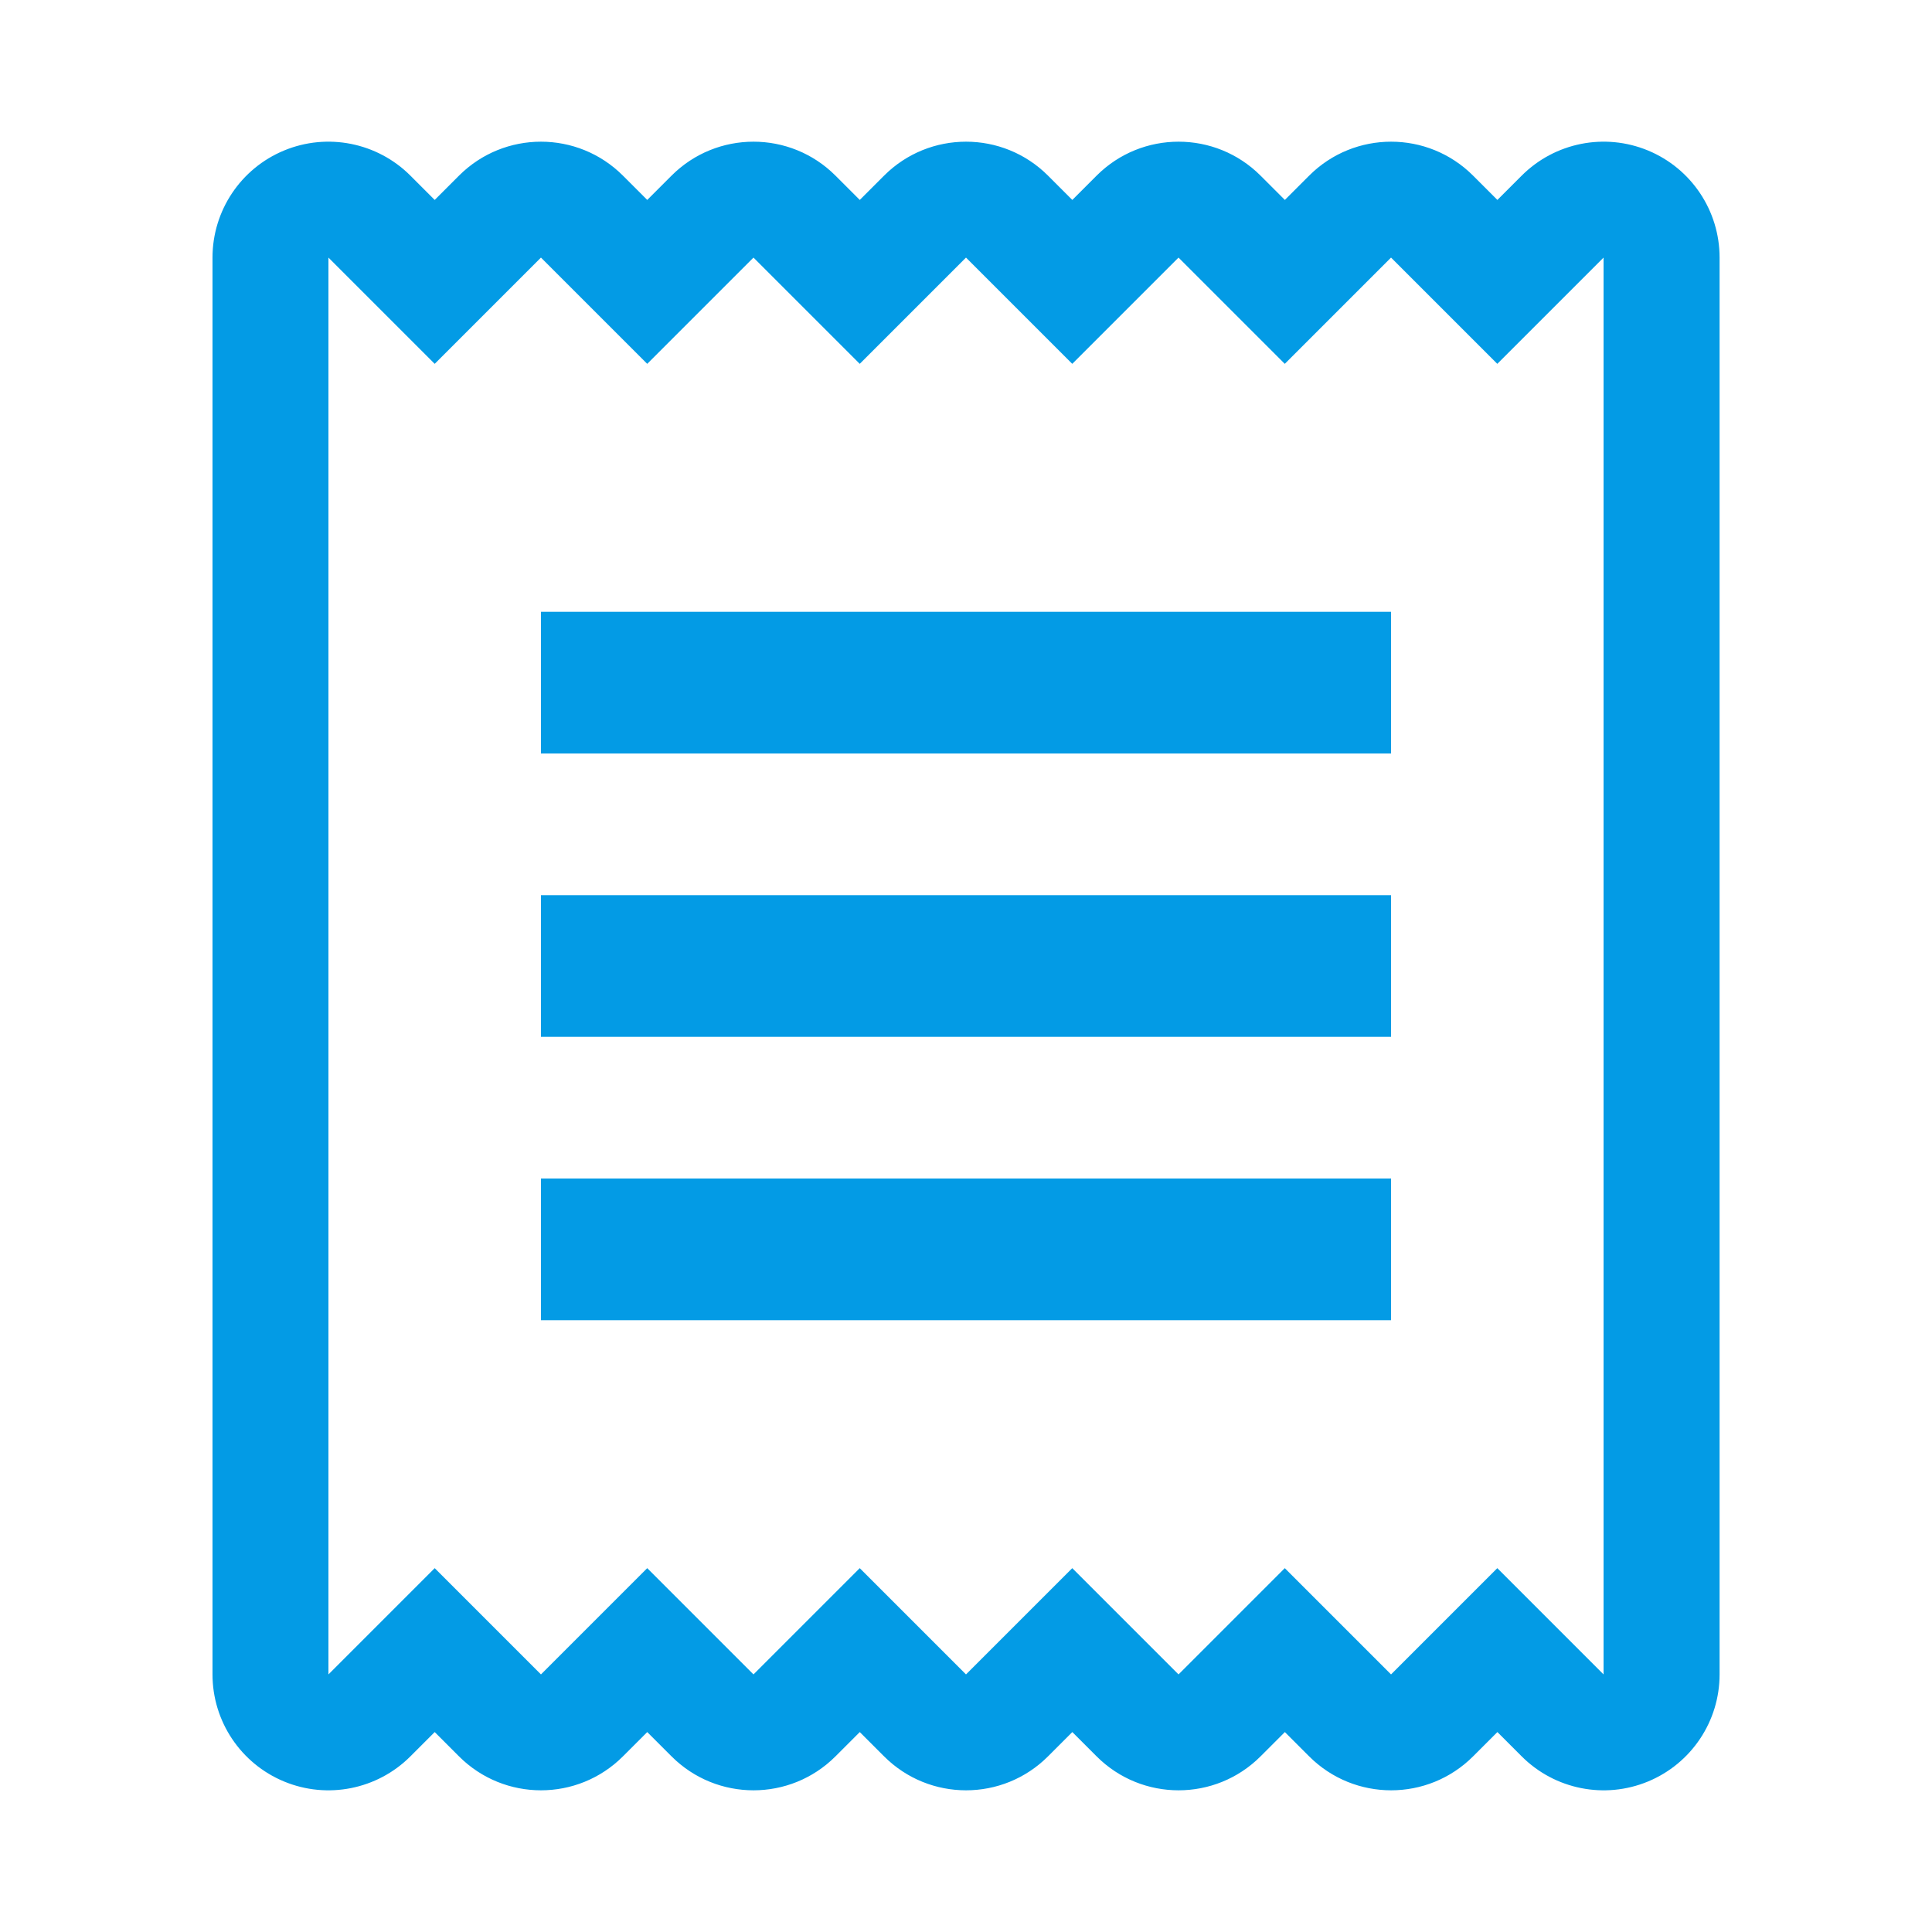 <svg version="1.1" xmlns="http://www.w3.org/2000/svg" xmlns:xlink="http://www.w3.org/1999/xlink" viewBox="0,0,1024,1024">
	<!-- Color names: teamapps-color-1 -->
	<desc>receipt icon - Licensed under Apache License v2.0 (http://www.apache.org/licenses/LICENSE-2.0) - Created with Iconfu.com - Derivative work of Material icons (Copyright Google Inc.)</desc>
	<g fill="none" fill-rule="nonzero" style="mix-blend-mode: normal">
		<g color="#039be5" class="teamapps-color-1">
			<path d="M217.52,93.09l12.88,12.88l12.88,-12.88c23.99,-23.99 62.9,-23.99 86.89,0l12.88,12.88l12.88,-12.88c23.99,-23.99 62.9,-23.99 86.89,0l12.88,12.88l12.88,-12.88c23.99,-23.99 62.9,-23.99 86.89,0l12.88,12.88l12.88,-12.88c23.99,-23.99 62.9,-23.99 86.89,0l12.88,12.88l12.88,-12.88c23.99,-23.99 62.9,-23.99 86.89,0l12.88,12.88l12.88,-12.88c17.57,-17.57 44,-22.83 66.96,-13.32c22.96,9.51 37.93,31.91 37.93,56.76v750.94c0,24.85 -14.97,47.25 -37.93,56.76c-22.96,9.51 -49.38,4.25 -66.96,-13.32l-12.88,-12.88l-12.88,12.88c-23.99,23.99 -62.9,23.99 -86.89,0l-12.88,-12.88l-12.88,12.88c-23.99,23.99 -62.9,23.99 -86.89,0l-12.88,-12.88l-12.88,12.88c-23.99,23.99 -62.9,23.99 -86.89,0l-12.88,-12.88l-12.88,12.88c-23.99,23.99 -62.9,23.99 -86.89,0l-12.88,-12.88l-12.88,12.88c-23.99,23.99 -62.9,23.99 -86.89,0l-12.88,-12.88l-12.88,12.88c-17.57,17.57 -44,22.83 -66.96,13.32c-22.96,-9.51 -37.93,-31.91 -37.93,-56.76v-750.94c0,-24.85 14.97,-47.25 37.93,-56.76c22.96,-9.51 49.38,-4.25 66.96,13.32zM174.08,887.47l56.32,-56.32l56.32,56.32l56.32,-56.32l56.32,56.32l56.32,-56.32l56.32,56.32l56.32,-56.32l56.32,56.32l56.32,-56.32l56.32,56.32l56.32,-56.32l56.32,56.32v-750.94l-56.32,56.32l-56.32,-56.32l-56.32,56.32l-56.32,-56.32l-56.32,56.32l-56.32,-56.32l-56.32,56.32l-56.32,-56.32l-56.32,56.32l-56.32,-56.32l-56.32,56.32l-56.32,-56.32zM737.28,399.36h-450.56v-75.09h450.56zM737.28,549.55h-450.56v-75.1h450.56zM737.28,699.73h-450.56v-75.09h450.56z" fill="currentColor"/>
		</g>
	</g>
</svg>